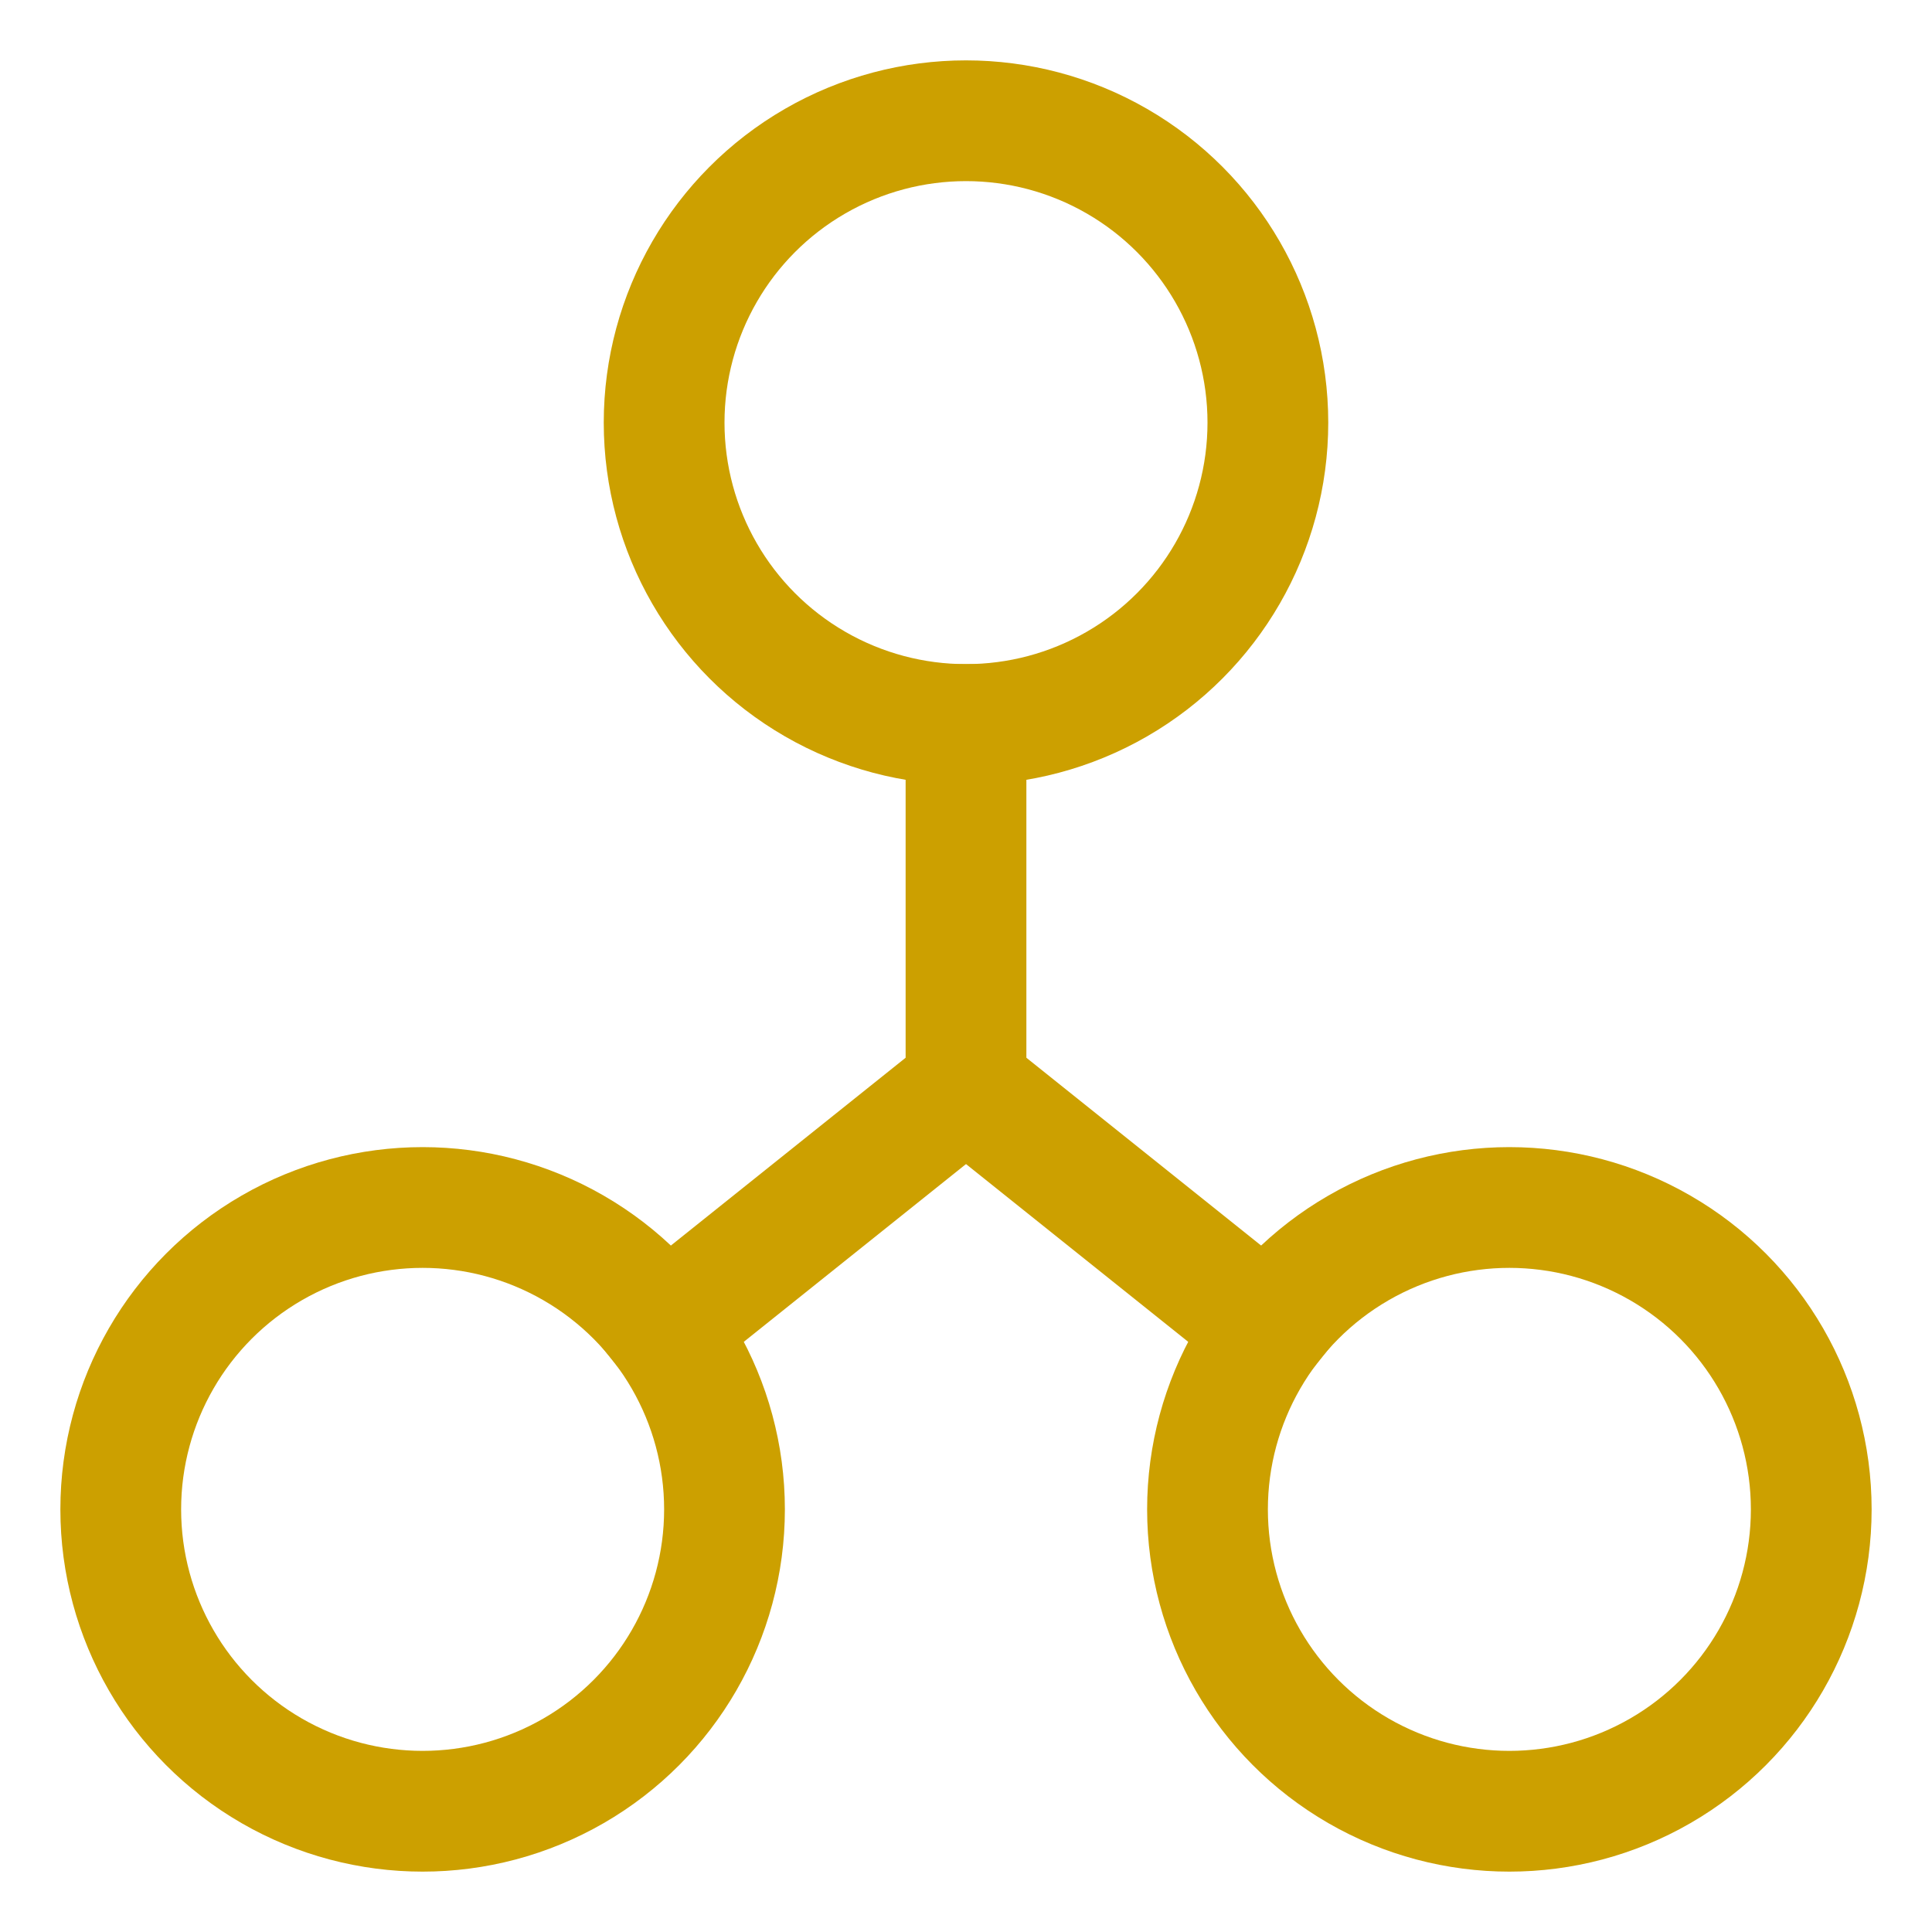 <svg height="32" viewBox="0 0 32 32" width="32" xmlns="http://www.w3.org/2000/svg"><g fill="none" stroke="#cca000" stroke-linecap="square" stroke-miterlimit="10" stroke-width="2"><path d="m16 12v6l-5 4" stroke-linecap="butt"/><path d="m16 18 5 4" stroke-linecap="butt"/><g stroke="#cca000"><circle cx="16" cy="7" r="5"/><circle cx="7" cy="25" r="5"/><circle cx="25" cy="25" r="5"/></g></g></svg>